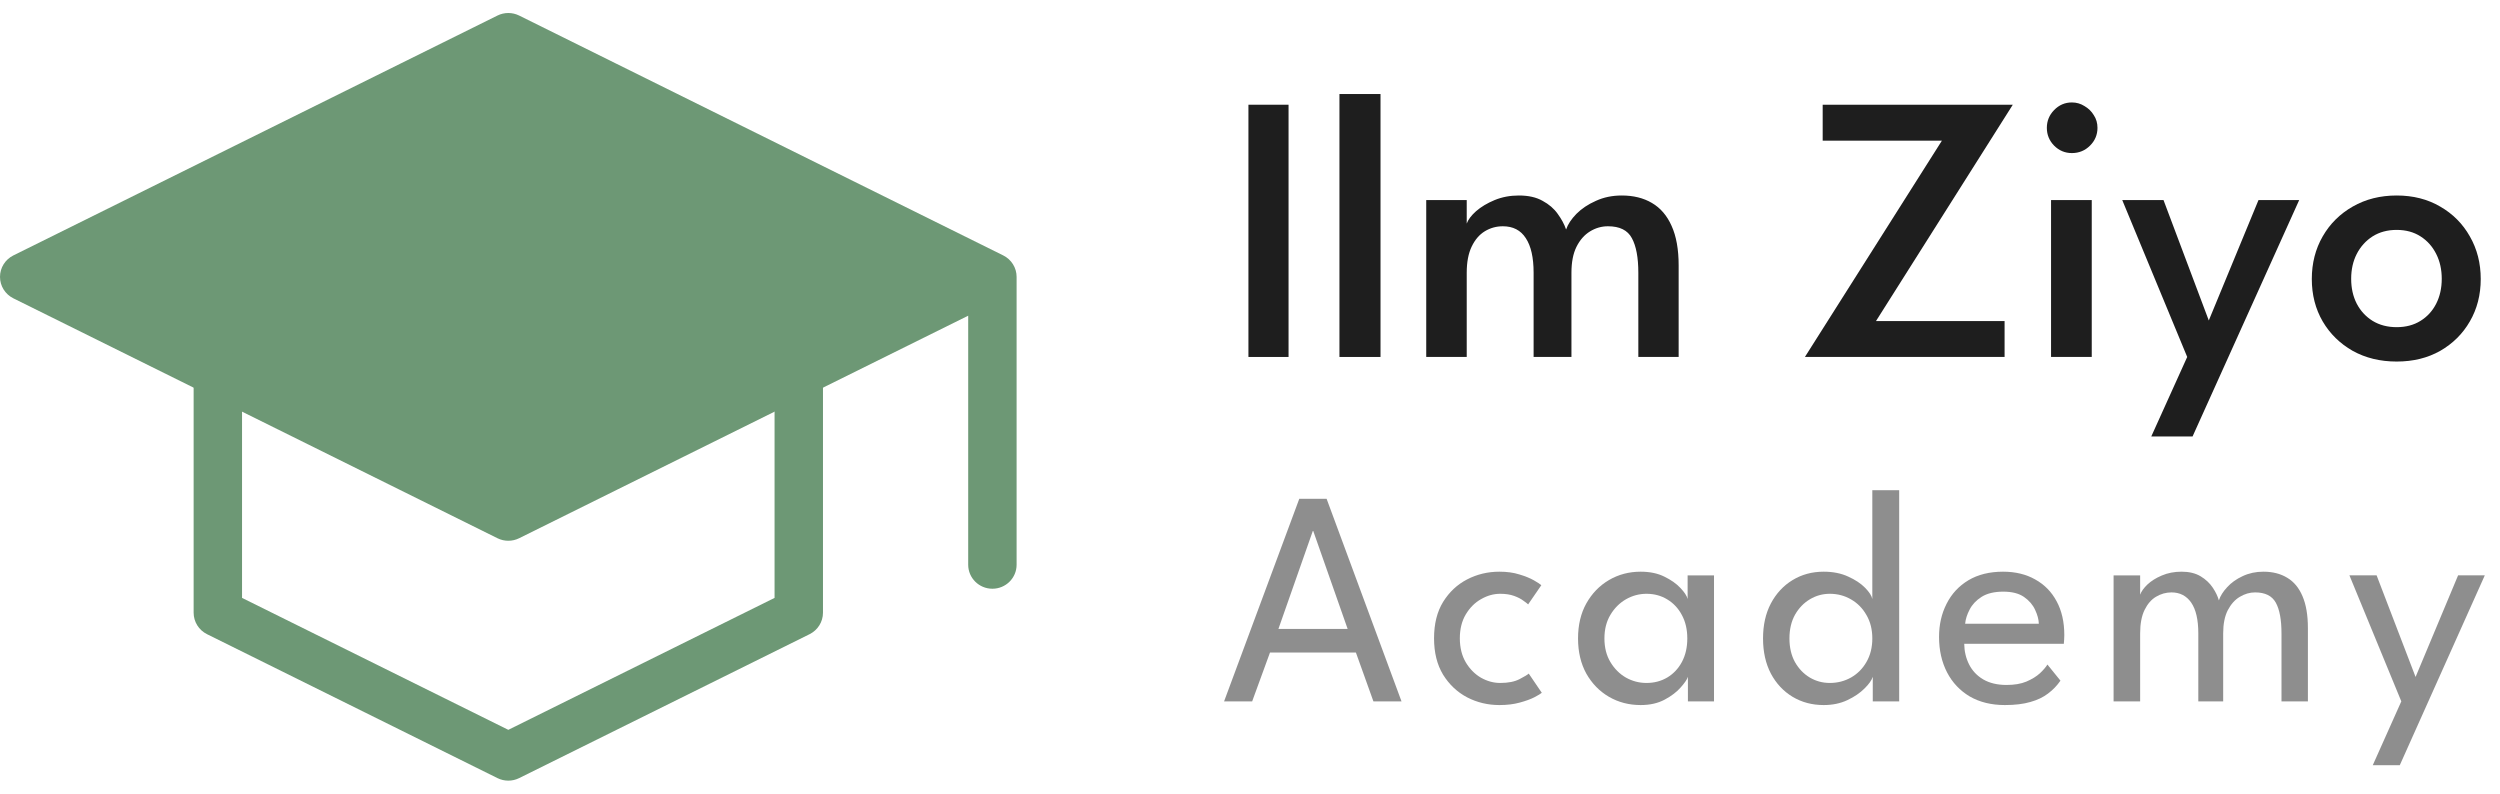 <svg width="126" height="40" viewBox="0 0 126 40" fill="none" xmlns="http://www.w3.org/2000/svg">
<path d="M50.017 13.955V28.463V13.955ZM1.22 13.955L25.619 1.864L50.017 13.955L25.619 26.045L1.22 13.955Z" fill="#6D9875"/>
<path fill-rule="evenodd" clip-rule="evenodd" d="M25.073 0.783C25.416 0.613 25.821 0.613 26.164 0.783L50.563 12.873C50.976 13.078 51.237 13.497 51.237 13.955V28.463C51.237 29.131 50.691 29.672 50.017 29.672C49.343 29.672 48.797 29.131 48.797 28.463V15.911L26.164 27.127C25.821 27.297 25.416 27.297 25.073 27.127L0.674 15.036C0.261 14.831 0 14.413 0 13.955C0 13.497 0.261 13.078 0.674 12.873L25.073 0.783ZM47.289 13.955L25.619 24.694L3.948 13.955L25.619 3.216L47.289 13.955Z" fill="#6D9875"/>
<path fill-rule="evenodd" clip-rule="evenodd" d="M10.979 17.582C11.653 17.582 12.199 18.123 12.199 18.791V30.134L25.619 36.784L39.038 30.134V18.791C39.038 18.123 39.584 17.582 40.258 17.582C40.931 17.582 41.478 18.123 41.478 18.791V30.881C41.478 31.339 41.217 31.758 40.803 31.963L26.164 39.217C25.821 39.387 25.416 39.387 25.073 39.217L10.434 31.963C10.021 31.758 9.759 31.339 9.759 30.881V18.791C9.759 18.123 10.306 17.582 10.979 17.582Z" fill="#6D9875"/>
<path d="M120.792 18.222C119.963 18.222 119.225 18.043 118.576 17.683C117.934 17.317 117.43 16.823 117.064 16.2C116.698 15.571 116.515 14.858 116.515 14.062C116.515 13.266 116.698 12.55 117.064 11.914C117.43 11.278 117.934 10.778 118.576 10.412C119.225 10.039 119.963 9.853 120.792 9.853C121.62 9.853 122.352 10.039 122.987 10.412C123.623 10.778 124.121 11.278 124.48 11.914C124.846 12.55 125.029 13.266 125.029 14.062C125.029 14.858 124.846 15.571 124.48 16.2C124.121 16.823 123.623 17.317 122.987 17.683C122.352 18.043 121.62 18.222 120.792 18.222ZM120.792 16.489C121.254 16.489 121.655 16.383 121.995 16.171C122.336 15.959 122.599 15.67 122.785 15.304C122.971 14.938 123.064 14.521 123.064 14.052C123.064 13.584 122.971 13.166 122.785 12.8C122.599 12.428 122.336 12.132 121.995 11.914C121.655 11.696 121.254 11.587 120.792 11.587C120.329 11.587 119.925 11.696 119.578 11.914C119.238 12.132 118.971 12.428 118.779 12.8C118.592 13.166 118.499 13.584 118.499 14.052C118.499 14.521 118.592 14.938 118.779 15.304C118.971 15.67 119.238 15.959 119.578 16.171C119.925 16.383 120.329 16.489 120.792 16.489Z" fill="#1E1E1E"/>
<path d="M111.323 16.152L113.828 10.084H115.879L110.505 21.998H108.424L110.235 17.991L106.961 10.084H109.041L111.323 16.152Z" fill="#1E1E1E"/>
<path d="M103.373 17.991V10.084H105.424V17.991H103.373ZM104.423 7.715C104.076 7.715 103.777 7.59 103.527 7.339C103.283 7.089 103.161 6.79 103.161 6.444C103.161 6.097 103.283 5.798 103.527 5.548C103.777 5.291 104.076 5.163 104.423 5.163C104.654 5.163 104.866 5.224 105.058 5.346C105.257 5.461 105.415 5.615 105.53 5.808C105.652 5.994 105.713 6.206 105.713 6.444C105.713 6.79 105.588 7.089 105.338 7.339C105.087 7.59 104.782 7.715 104.423 7.715Z" fill="#1E1E1E"/>
<path d="M91.863 5.278H101.445L94.55 16.181H101.031V17.991H90.967L97.872 7.089H91.863V5.278Z" fill="#1E1E1E"/>
<path d="M81.734 9.853C82.325 9.853 82.832 9.978 83.256 10.229C83.686 10.479 84.017 10.864 84.248 11.384C84.485 11.904 84.604 12.569 84.604 13.378V17.991H82.572V13.744C82.572 12.98 82.463 12.399 82.245 12.001C82.033 11.603 81.631 11.404 81.041 11.404C80.72 11.404 80.418 11.49 80.135 11.664C79.853 11.837 79.625 12.097 79.452 12.444C79.285 12.784 79.201 13.217 79.201 13.744V17.991H77.294V13.744C77.294 12.98 77.163 12.399 76.899 12.001C76.642 11.603 76.257 11.404 75.744 11.404C75.416 11.404 75.114 11.487 74.838 11.654C74.562 11.821 74.341 12.078 74.174 12.425C74.007 12.771 73.923 13.211 73.923 13.744V17.991H71.882V10.084H73.923V11.269C73.994 11.07 74.151 10.861 74.395 10.643C74.646 10.425 74.957 10.238 75.329 10.084C75.702 9.93 76.11 9.853 76.553 9.853C77.034 9.853 77.432 9.943 77.747 10.123C78.068 10.296 78.322 10.514 78.508 10.778C78.7 11.041 78.842 11.304 78.931 11.567C79.021 11.304 79.195 11.041 79.452 10.778C79.715 10.514 80.042 10.296 80.434 10.123C80.826 9.943 81.259 9.853 81.734 9.853Z" fill="#1E1E1E"/>
<path d="M69.578 17.991H67.508V4.739H69.578V17.991Z" fill="#1E1E1E"/>
<path d="M62.921 5.278H64.943V17.991H62.921V5.278Z" fill="#1E1E1E"/>
<path d="M121.745 34.119L123.888 28.998H125.234L120.949 38.567H119.587L121.026 35.349L118.411 28.998H119.781L121.745 34.119Z" fill="#1E1E1E" fill-opacity="0.5"/>
<path d="M114.074 28.813C114.544 28.813 114.946 28.916 115.281 29.122C115.616 29.323 115.872 29.633 116.047 30.051C116.227 30.468 116.318 31.002 116.318 31.652V35.349H114.987V31.923C114.987 31.237 114.892 30.721 114.701 30.375C114.51 30.03 114.162 29.857 113.657 29.857C113.389 29.857 113.131 29.932 112.883 30.082C112.641 30.226 112.44 30.45 112.28 30.755C112.125 31.059 112.048 31.448 112.048 31.923V35.349H110.795V31.923C110.795 31.237 110.676 30.721 110.439 30.375C110.202 30.03 109.869 29.857 109.441 29.857C109.168 29.857 108.91 29.93 108.667 30.074C108.43 30.213 108.237 30.435 108.087 30.739C107.938 31.043 107.863 31.438 107.863 31.923V35.349H106.525V28.999H107.863V29.973C107.92 29.813 108.041 29.643 108.226 29.463C108.417 29.282 108.66 29.13 108.954 29.006C109.253 28.877 109.585 28.813 109.951 28.813C110.333 28.813 110.653 28.89 110.911 29.045C111.168 29.2 111.372 29.391 111.522 29.617C111.671 29.839 111.774 30.053 111.831 30.259C111.903 30.038 112.043 29.816 112.249 29.594C112.455 29.367 112.716 29.182 113.03 29.037C113.345 28.888 113.693 28.813 114.074 28.813Z" fill="#1E1E1E" fill-opacity="0.5"/>
<path d="M98.997 32.449C99.002 32.83 99.085 33.178 99.245 33.493C99.404 33.807 99.642 34.058 99.956 34.243C100.276 34.429 100.668 34.522 101.132 34.522C101.524 34.522 101.857 34.465 102.13 34.352C102.408 34.233 102.635 34.094 102.811 33.934C102.986 33.769 103.112 33.622 103.19 33.493L103.847 34.305C103.677 34.553 103.468 34.769 103.221 34.955C102.978 35.141 102.682 35.282 102.331 35.38C101.98 35.483 101.552 35.535 101.047 35.535C100.366 35.535 99.776 35.391 99.276 35.102C98.781 34.808 98.399 34.403 98.131 33.887C97.863 33.367 97.728 32.771 97.728 32.1C97.728 31.482 97.855 30.925 98.108 30.43C98.36 29.93 98.726 29.535 99.206 29.246C99.691 28.957 100.273 28.813 100.954 28.813C101.578 28.813 102.12 28.945 102.579 29.207C103.043 29.465 103.401 29.831 103.654 30.306C103.912 30.78 104.041 31.348 104.041 32.008C104.041 32.049 104.038 32.124 104.033 32.232C104.028 32.335 104.023 32.407 104.017 32.449H98.997ZM102.757 31.435C102.751 31.224 102.69 30.992 102.571 30.739C102.457 30.486 102.272 30.27 102.014 30.089C101.756 29.909 101.408 29.819 100.97 29.819C100.516 29.819 100.15 29.906 99.871 30.082C99.598 30.257 99.397 30.471 99.268 30.724C99.139 30.971 99.064 31.208 99.043 31.435H102.757Z" fill="#1E1E1E" fill-opacity="0.5"/>
<path d="M91.913 35.535C91.33 35.535 90.807 35.396 90.343 35.117C89.884 34.839 89.52 34.45 89.252 33.949C88.989 33.444 88.857 32.853 88.857 32.178C88.857 31.502 88.989 30.914 89.252 30.414C89.52 29.909 89.884 29.517 90.343 29.238C90.807 28.955 91.33 28.813 91.913 28.813C92.382 28.813 92.795 28.895 93.151 29.061C93.506 29.22 93.79 29.409 94.001 29.625C94.213 29.842 94.334 30.03 94.365 30.19V24.705H95.719V35.349H94.388V34.112C94.332 34.287 94.19 34.486 93.963 34.707C93.741 34.929 93.455 35.123 93.104 35.288C92.754 35.453 92.356 35.535 91.913 35.535ZM92.222 34.421C92.614 34.421 92.973 34.328 93.298 34.143C93.622 33.957 93.88 33.697 94.071 33.361C94.267 33.021 94.365 32.627 94.365 32.178C94.365 31.729 94.267 31.337 94.071 31.002C93.88 30.662 93.622 30.399 93.298 30.213C92.973 30.022 92.614 29.927 92.222 29.927C91.861 29.927 91.526 30.02 91.217 30.205C90.907 30.391 90.657 30.651 90.466 30.987C90.281 31.322 90.188 31.719 90.188 32.178C90.188 32.637 90.281 33.034 90.466 33.369C90.657 33.704 90.907 33.965 91.217 34.15C91.526 34.331 91.861 34.421 92.222 34.421Z" fill="#1E1E1E" fill-opacity="0.5"/>
<path d="M85.071 35.349V34.112C85.03 34.241 84.909 34.419 84.708 34.645C84.512 34.872 84.241 35.079 83.895 35.264C83.555 35.445 83.153 35.535 82.689 35.535C82.101 35.535 81.567 35.396 81.087 35.117C80.613 34.839 80.234 34.45 79.95 33.949C79.672 33.444 79.533 32.853 79.533 32.178C79.533 31.502 79.672 30.914 79.95 30.414C80.234 29.909 80.613 29.517 81.087 29.238C81.567 28.955 82.101 28.813 82.689 28.813C83.148 28.813 83.545 28.895 83.88 29.061C84.22 29.226 84.491 29.416 84.692 29.633C84.898 29.849 85.02 30.035 85.056 30.19V28.999H86.386V35.349H85.071ZM80.863 32.178C80.863 32.637 80.964 33.034 81.165 33.369C81.366 33.704 81.626 33.965 81.946 34.15C82.271 34.331 82.616 34.421 82.983 34.421C83.374 34.421 83.725 34.328 84.035 34.143C84.344 33.957 84.589 33.697 84.769 33.361C84.95 33.021 85.04 32.627 85.04 32.178C85.04 31.729 84.95 31.337 84.769 31.002C84.589 30.662 84.344 30.399 84.035 30.213C83.725 30.022 83.374 29.927 82.983 29.927C82.616 29.927 82.271 30.02 81.946 30.205C81.626 30.391 81.366 30.651 81.165 30.987C80.964 31.322 80.863 31.719 80.863 32.178Z" fill="#1E1E1E" fill-opacity="0.5"/>
<path d="M75.61 34.421C76.012 34.421 76.337 34.357 76.585 34.228C76.832 34.099 76.987 34.006 77.049 33.949L77.706 34.916C77.655 34.963 77.531 35.037 77.335 35.141C77.144 35.239 76.897 35.329 76.592 35.411C76.293 35.494 75.953 35.535 75.571 35.535C74.989 35.535 74.447 35.406 73.947 35.148C73.447 34.885 73.042 34.504 72.732 34.004C72.428 33.503 72.276 32.892 72.276 32.17C72.276 31.443 72.428 30.832 72.732 30.337C73.042 29.837 73.447 29.458 73.947 29.2C74.447 28.942 74.989 28.813 75.571 28.813C75.948 28.813 76.283 28.859 76.577 28.952C76.871 29.04 77.113 29.138 77.304 29.246C77.495 29.355 77.621 29.437 77.683 29.494L77.018 30.461C76.977 30.419 76.897 30.358 76.778 30.275C76.665 30.187 76.51 30.107 76.314 30.035C76.118 29.963 75.883 29.927 75.61 29.927C75.28 29.927 74.958 30.017 74.643 30.198C74.334 30.373 74.078 30.628 73.877 30.963C73.676 31.299 73.576 31.701 73.576 32.17C73.576 32.639 73.676 33.044 73.877 33.385C74.078 33.72 74.334 33.978 74.643 34.158C74.958 34.334 75.28 34.421 75.61 34.421Z" fill="#1E1E1E" fill-opacity="0.5"/>
<path d="M65.484 25.139H66.861L70.636 35.349H69.22L68.338 32.889H64.007L63.109 35.349H61.694L65.484 25.139ZM64.432 31.698H67.921L66.188 26.763H66.165L64.432 31.698Z" fill="#1E1E1E" fill-opacity="0.5"/>
</svg>
